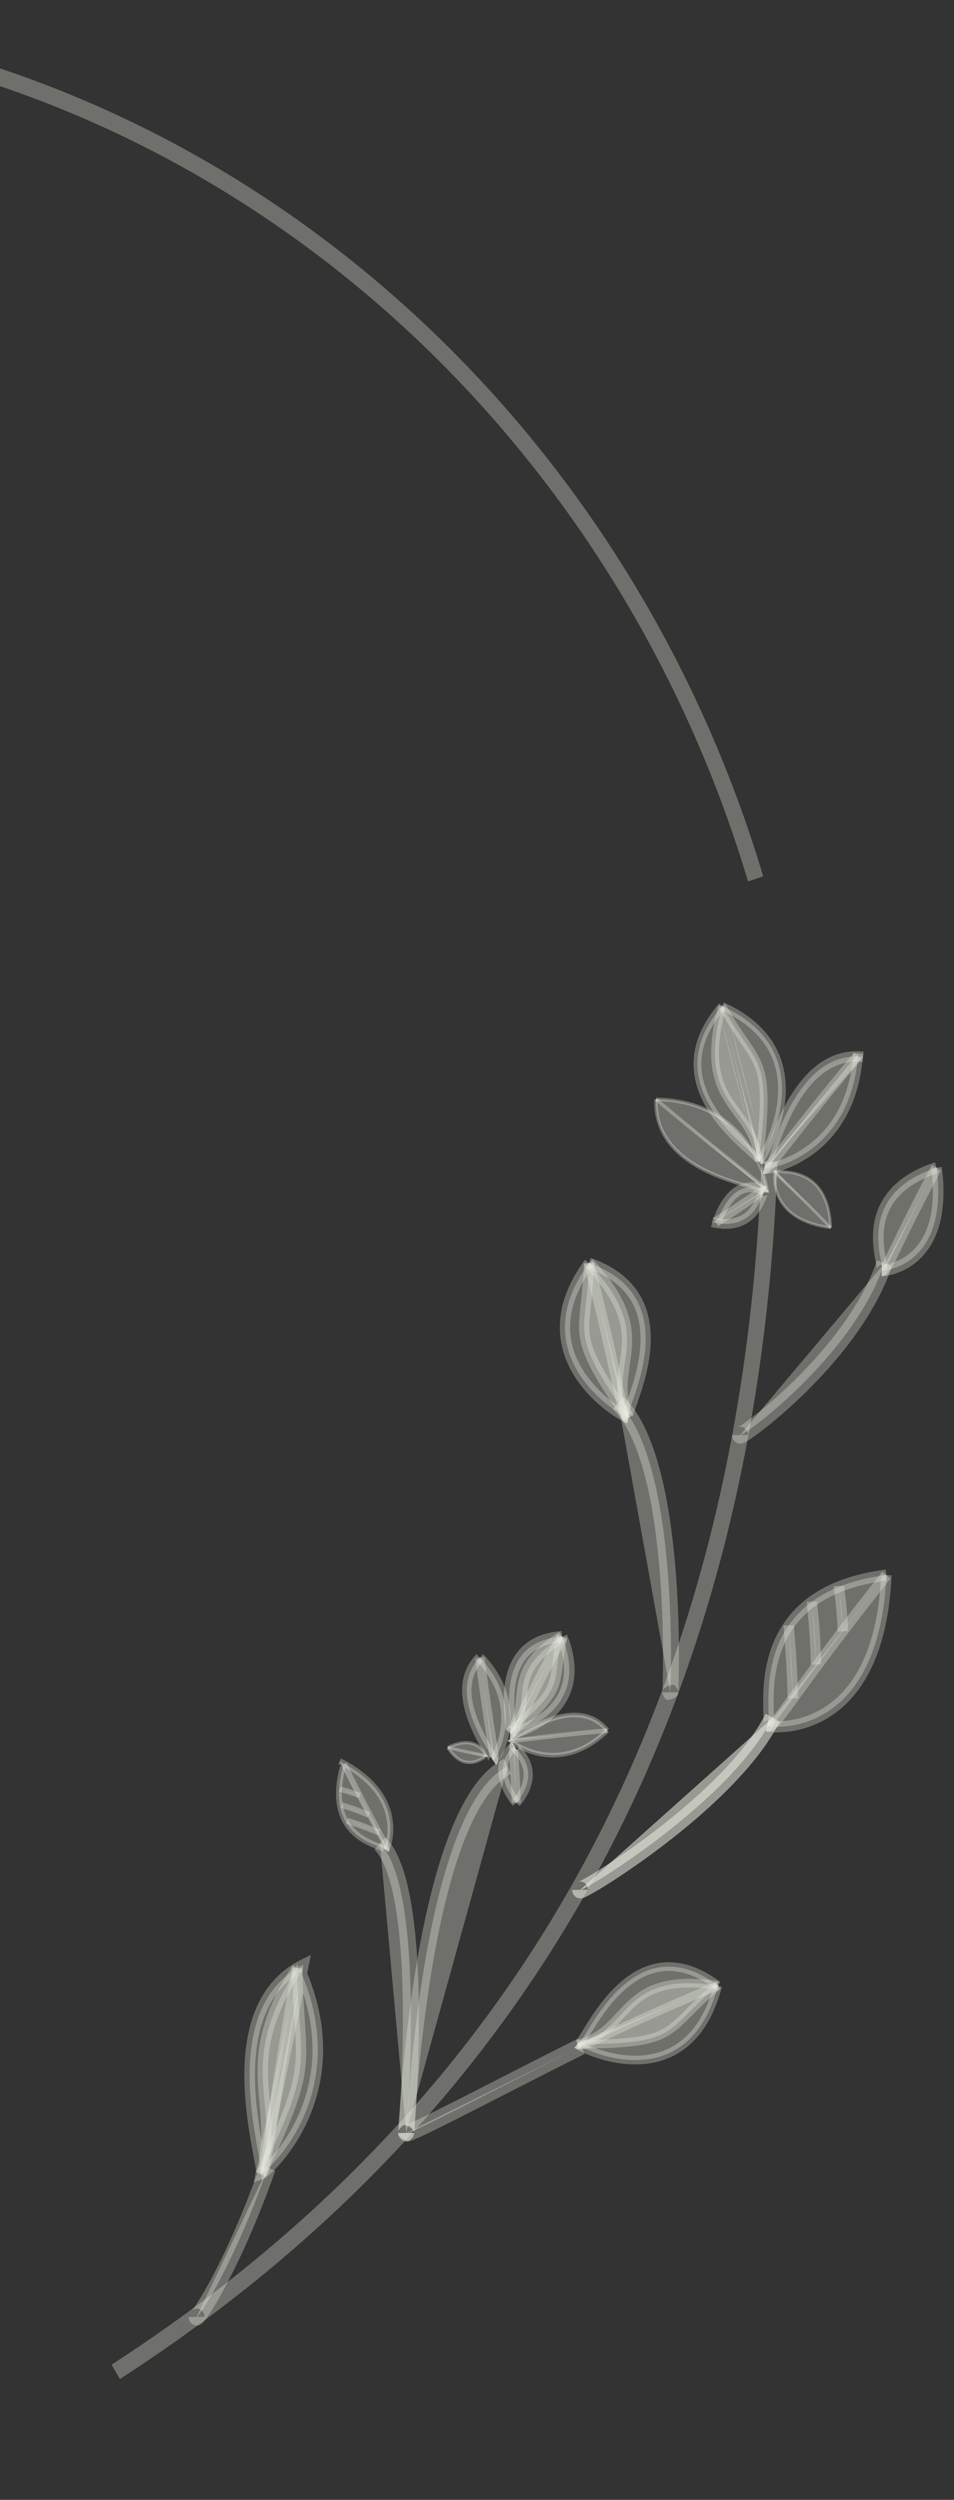 <svg width="360" height="943" viewBox="0 0 360 943" fill="none" xmlns="http://www.w3.org/2000/svg">
<rect x="0" y="0" width="360" height="943" fill="#333333" stroke="none"/>
<path fill-rule="evenodd" clip-rule="evenodd" d="M293.372 438.306C284.605 685.586 164.201 820.495 45.242 897.431L42.112 891.997C159.767 815.904 278.69 682.748 287.365 438.072L293.372 438.306Z" fill="#E9ECE0" fill-opacity="0.33"/>
<path fill-rule="evenodd" clip-rule="evenodd" d="M279.285 541.325C279.294 542.748 321.678 512.26 333.765 476.531L279.285 541.325Z" fill="#E9ECE0" fill-opacity="0.33"/>
<path fill-rule="evenodd" clip-rule="evenodd" d="M276.904 543.289C276.425 542.624 276.285 541.902 276.282 541.352L282.292 541.308C282.289 540.78 282.154 540.077 281.685 539.426C281.224 538.785 280.64 538.474 280.21 538.333C279.506 538.102 278.932 538.226 278.832 538.247L278.824 538.249C278.661 538.283 278.542 538.327 278.491 538.348C278.496 538.346 278.501 538.343 278.506 538.341C278.66 538.265 279.004 538.07 279.567 537.705C280.659 536.997 282.292 535.836 284.333 534.259C288.407 531.112 293.991 526.397 299.953 520.533C311.947 508.734 325.139 492.603 330.937 475.464L336.595 477.608C330.306 496.198 316.262 513.175 304.041 525.196C297.895 531.242 292.126 536.116 287.873 539.402C285.751 541.041 283.977 542.308 282.702 543.134C282.082 543.537 281.502 543.886 281.028 544.118C280.837 544.212 280.446 544.397 279.995 544.493L279.992 544.493C279.83 544.527 279.186 544.664 278.426 544.414C277.975 544.266 277.376 543.944 276.904 543.289ZM278.464 538.36C278.464 538.36 278.473 538.355 278.491 538.348C278.472 538.357 278.463 538.361 278.464 538.36Z" fill="#E9ECE0" fill-opacity="0.33"/>
<path fill-rule="evenodd" clip-rule="evenodd" d="M332.758 479.266C334.914 479.345 358.077 476.635 353.409 440.469L332.758 479.266Z" fill="#E9ECE0" fill-opacity="0.33"/>
<path fill-rule="evenodd" clip-rule="evenodd" d="M338.156 480.349C335.585 481.214 333.502 481.42 332.688 481.39L332.828 477.148C333.092 477.158 334.713 477.055 336.945 476.303C339.14 475.565 341.824 474.233 344.307 471.881C349.171 467.274 353.691 458.328 351.424 440.762L355.394 440.184C357.795 458.784 353.068 469.275 346.977 475.044C343.984 477.88 340.765 479.471 338.156 480.349Z" fill="#E9ECE0" fill-opacity="0.33"/>
<path fill-rule="evenodd" clip-rule="evenodd" d="M292.568 441.538C292.133 443.058 289.713 460.019 313.478 463.122L292.568 441.538Z" fill="#E9ECE0" fill-opacity="0.33"/>
<path fill-rule="evenodd" clip-rule="evenodd" d="M291.798 445.143C291.712 443.242 291.948 441.833 292.077 441.382L293.061 441.697C292.972 442.005 292.743 443.286 292.824 445.09C292.904 446.883 293.291 449.164 294.407 451.49C296.622 456.109 301.785 461.047 313.542 462.582L313.415 463.662C301.408 462.094 295.897 457.001 293.491 451.984C292.295 449.492 291.883 447.054 291.798 445.143Z" fill="#E9ECE0" fill-opacity="0.33"/>
<path fill-rule="evenodd" clip-rule="evenodd" d="M288.554 449.325C287.614 448.711 277.503 442.727 270.911 460.078L288.554 449.325Z" fill="#E9ECE0" fill-opacity="0.33"/>
<path fill-rule="evenodd" clip-rule="evenodd" d="M281.575 446.144C285.661 445.442 288.871 447.364 289.469 447.755L287.64 450.892C287.298 450.669 284.982 449.292 282.13 449.782C279.45 450.242 275.675 452.472 272.525 460.764L269.297 459.39C272.739 450.33 277.315 446.876 281.575 446.144Z" fill="#E9ECE0" fill-opacity="0.33"/>
<path fill-rule="evenodd" clip-rule="evenodd" d="M332.758 479.265C334.914 479.344 335.791 473.544 353.41 440.469L332.758 479.265Z" fill="#E9ECE0" fill-opacity="0.33"/>
<path fill-rule="evenodd" clip-rule="evenodd" d="M336.084 479.066C335.394 480.161 334.383 481.45 332.688 481.388L332.829 477.145C332.546 477.135 332.373 477.254 332.33 477.289C332.367 477.253 332.503 477.104 332.75 476.712C333.331 475.79 334.133 474.171 335.502 471.336C335.682 470.963 335.87 470.571 336.068 470.16C338.834 464.421 343.425 454.897 351.665 439.428L355.155 441.512C346.955 456.905 342.394 466.369 339.636 472.09C339.438 472.501 339.249 472.893 339.069 473.266C337.747 476.005 336.824 477.889 336.084 479.066ZM332.319 477.299C332.319 477.299 332.323 477.295 332.33 477.289C332.322 477.296 332.319 477.299 332.319 477.299Z" fill="#E9ECE0" fill-opacity="0.33"/>
<path fill-rule="evenodd" clip-rule="evenodd" d="M292.568 441.538C292.133 443.058 295.654 444.712 313.478 463.121L292.568 441.538Z" fill="#E9ECE0" fill-opacity="0.33"/>
<path fill-rule="evenodd" clip-rule="evenodd" d="M292.76 443.323C292.204 442.656 291.882 442.061 292.076 441.38L293.06 441.695C293.037 441.774 292.992 441.956 293.53 442.602C294.053 443.229 294.982 444.129 296.519 445.59C296.723 445.785 296.938 445.989 297.163 446.203C300.305 449.187 305.513 454.134 313.836 462.73L313.119 463.51C304.811 454.929 299.615 449.993 296.477 447.012C296.251 446.799 296.037 446.595 295.832 446.4C294.315 444.957 293.332 444.008 292.76 443.323Z" fill="#E9ECE0" fill-opacity="0.33"/>
<path fill-rule="evenodd" clip-rule="evenodd" d="M288.554 449.328C287.614 448.713 285.834 451.058 270.069 461.041L288.554 449.328Z" fill="#E9ECE0" fill-opacity="0.33"/>
<path fill-rule="evenodd" clip-rule="evenodd" d="M286.708 447.843C287.295 447.532 288.38 447.043 289.47 447.755L287.641 450.892C288.022 451.141 288.362 451.076 288.449 451.051C288.42 451.062 288.361 451.088 288.266 451.138C287.832 451.369 287.128 451.844 285.825 452.748C285.655 452.866 285.477 452.989 285.291 453.119C282.682 454.932 278.348 457.943 270.962 462.621L269.177 459.457C276.502 454.819 280.79 451.84 283.385 450.036C283.571 449.907 283.749 449.783 283.919 449.665C285.148 448.812 286.051 448.192 286.708 447.843ZM288.471 451.043C288.471 451.044 288.463 451.047 288.449 451.051C288.464 451.045 288.471 451.043 288.471 451.043Z" fill="#E9ECE0" fill-opacity="0.33"/>
<path fill-rule="evenodd" clip-rule="evenodd" d="M332.758 479.265C334.914 479.344 320.496 451.305 353.41 440.469L332.758 479.265Z" fill="#E9ECE0" fill-opacity="0.33"/>
<path fill-rule="evenodd" clip-rule="evenodd" d="M334.505 480.48C334.041 481.121 333.348 481.409 332.689 481.385L332.83 477.143C332.305 477.123 331.715 477.361 331.325 477.9C331.037 478.298 330.999 478.673 330.993 478.731L330.993 478.733C330.989 478.769 330.989 478.79 330.988 478.79C330.986 478.791 330.982 478.687 330.94 478.417C330.873 477.997 330.773 477.509 330.646 476.891C330.547 476.41 330.431 475.85 330.303 475.183C329.755 472.323 329.138 468.243 329.557 463.752C329.978 459.232 331.451 454.284 335.071 449.744C338.684 445.214 344.315 441.241 352.817 438.442L354.004 442.496C346.049 445.115 341.14 448.71 338.132 452.482C335.131 456.244 333.902 460.332 333.545 464.166C333.184 468.03 333.71 471.622 334.231 474.335C334.326 474.834 334.429 475.339 334.527 475.817C334.677 476.549 334.814 477.218 334.892 477.711C334.953 478.1 335.031 478.662 334.977 479.187C334.951 479.441 334.87 479.975 334.505 480.48Z" fill="#E9ECE0" fill-opacity="0.33"/>
<path fill-rule="evenodd" clip-rule="evenodd" d="M292.568 441.538C292.133 443.058 312.487 437.78 313.478 463.121L292.568 441.538Z" fill="#E9ECE0" fill-opacity="0.33"/>
<path fill-rule="evenodd" clip-rule="evenodd" d="M292.18 441.996C292.044 441.81 292.018 441.583 292.076 441.382L293.059 441.697C293.09 441.59 293.077 441.446 292.993 441.33C292.945 441.264 292.898 441.242 292.897 441.242C292.897 441.242 292.899 441.244 292.904 441.246C292.957 441.267 293.09 441.296 293.348 441.322C293.641 441.35 294.004 441.368 294.444 441.388C294.768 441.404 295.133 441.421 295.542 441.446C297.423 441.562 300.017 441.841 302.668 442.888C305.325 443.938 308.041 445.762 310.152 448.961C312.261 452.158 313.74 456.687 313.99 463.1L312.964 463.146C312.719 456.888 311.282 452.574 309.31 449.585C307.34 446.599 304.809 444.896 302.308 443.908C299.8 442.917 297.326 442.646 295.482 442.532C295.114 442.51 294.763 442.493 294.439 442.478C293.972 442.455 293.563 442.436 293.253 442.405C292.995 442.38 292.734 442.342 292.535 442.262C292.438 442.222 292.29 442.147 292.18 441.996Z" fill="#E9ECE0" fill-opacity="0.33"/>
<path fill-rule="evenodd" clip-rule="evenodd" d="M288.554 449.326C287.615 448.712 285.937 465.077 268.699 461.049L288.554 449.326Z" fill="#E9ECE0" fill-opacity="0.33"/>
<path fill-rule="evenodd" clip-rule="evenodd" d="M287.837 447.599C288.374 447.379 288.975 447.434 289.47 447.758L287.641 450.894C288.077 451.18 288.618 451.23 289.092 451.035C289.456 450.886 289.65 450.646 289.694 450.591C289.745 450.528 289.771 450.482 289.771 450.482C289.771 450.483 289.752 450.517 289.714 450.603C289.626 450.8 289.537 451.029 289.418 451.335C289.327 451.569 289.219 451.846 289.081 452.188C288.499 453.63 287.587 455.676 286.09 457.629C284.582 459.596 282.472 461.479 279.514 462.571C276.558 463.662 272.886 463.915 268.324 462.849L269.076 459.25C273.133 460.198 276.135 459.916 278.371 459.091C280.605 458.266 282.205 456.851 283.389 455.307C284.584 453.749 285.345 452.07 285.881 450.742C285.968 450.525 286.058 450.295 286.146 450.07C286.3 449.676 286.448 449.298 286.566 449.034C286.652 448.84 286.809 448.498 287.04 448.21C287.152 448.07 287.411 447.774 287.837 447.599Z" fill="#E9ECE0" fill-opacity="0.33"/>
<path fill-rule="evenodd" clip-rule="evenodd" d="M217.821 771.171C220.029 773.207 259.558 792.261 270.931 748.992L217.821 771.171Z" fill="#E9ECE0" fill-opacity="0.33"/>
<path fill-rule="evenodd" clip-rule="evenodd" d="M217.905 773.178C217.486 772.934 217.072 772.668 216.798 772.415L218.842 769.931C218.839 769.929 218.837 769.927 218.837 769.927C218.838 769.927 218.875 769.958 218.971 770.023C219.075 770.094 219.219 770.184 219.405 770.292C219.777 770.509 220.283 770.778 220.912 771.08C222.169 771.684 223.88 772.403 225.918 773.081C230.001 774.441 235.324 775.616 240.889 775.428C246.443 775.241 252.185 773.7 257.207 769.687C262.222 765.679 266.661 759.095 269.431 748.554L272.427 749.434C269.512 760.528 264.744 767.788 259.079 772.314C253.423 776.834 247.011 778.516 240.986 778.719C234.971 778.922 229.287 777.656 224.982 776.222C222.826 775.504 220.997 774.738 219.626 774.079C218.941 773.75 218.36 773.443 217.905 773.178Z" fill="#E9ECE0" fill-opacity="0.33"/>
<path fill-rule="evenodd" clip-rule="evenodd" d="M286.362 438.206C288.557 436.148 311.55 397.06 272.486 379.546L286.362 438.206Z" fill="#E9ECE0" fill-opacity="0.33"/>
<path fill-rule="evenodd" clip-rule="evenodd" d="M288.17 438.313C287.887 438.722 287.59 439.114 287.326 439.361L285.399 437.056C285.397 437.058 285.397 437.058 285.4 437.055C285.409 437.045 285.445 437.006 285.513 436.92C285.594 436.817 285.699 436.676 285.826 436.493C286.078 436.128 286.398 435.628 286.764 435.003C287.495 433.756 288.393 432.047 289.295 429.99C291.104 425.866 292.901 420.412 293.45 414.524C293.998 408.648 293.299 402.393 290.179 396.575C287.063 390.766 281.452 385.241 271.919 380.967L273.054 378.13C283.053 382.613 289.216 388.543 292.708 395.052C296.194 401.554 296.935 408.483 296.343 414.825C295.753 421.156 293.832 426.954 291.932 431.286C290.981 433.456 290.027 435.275 289.234 436.628C288.837 437.303 288.476 437.871 288.17 438.313Z" fill="#E9ECE0" fill-opacity="0.33"/>
<path fill-rule="evenodd" clip-rule="evenodd" d="M288.321 440.883C290.178 441.366 321.339 435.798 323.826 397.375L288.321 440.883Z" fill="#E9ECE0" fill-opacity="0.33"/>
<path fill-rule="evenodd" clip-rule="evenodd" d="M289.12 442.847C288.8 442.87 288.305 442.893 287.879 442.782L288.761 438.989C288.672 438.965 288.616 438.96 288.616 438.959C288.616 438.958 288.692 438.963 288.875 438.95C289.132 438.931 289.503 438.887 289.978 438.804C290.925 438.638 292.222 438.331 293.759 437.828C296.832 436.822 300.8 435.051 304.785 432.118C312.699 426.293 320.784 415.816 321.986 397.246L325.665 397.51C324.38 417.363 315.641 428.882 306.888 435.325C302.54 438.526 298.214 440.458 294.845 441.561C293.16 442.112 291.699 442.461 290.576 442.658C290.017 442.756 289.525 442.818 289.12 442.847Z" fill="#E9ECE0" fill-opacity="0.33"/>
<path fill-rule="evenodd" clip-rule="evenodd" d="M289.467 449.816C289.828 447.827 283.917 415.314 247.567 414.698L289.467 449.816Z" fill="#E9ECE0" fill-opacity="0.33"/>
<path fill-rule="evenodd" clip-rule="evenodd" d="M290.085 449.034C290.118 449.379 290.131 449.711 290.089 449.942L288.845 449.689C288.845 449.69 288.845 449.69 288.845 449.688C288.846 449.68 288.849 449.639 288.848 449.552C288.847 449.456 288.84 449.327 288.825 449.166C288.795 448.844 288.735 448.414 288.639 447.889C288.447 446.84 288.111 445.433 287.584 443.792C286.53 440.508 284.718 436.304 281.776 432.144C275.909 423.845 265.522 415.673 247.556 415.368L247.577 414.027C265.961 414.339 276.705 422.731 282.79 431.339C285.826 435.632 287.695 439.968 288.784 443.359C289.328 445.055 289.679 446.52 289.883 447.632C289.985 448.188 290.051 448.66 290.085 449.034Z" fill="#E9ECE0" fill-opacity="0.33"/>
<path fill-rule="evenodd" clip-rule="evenodd" d="M237.123 534.845C234.26 534.184 196.214 511.958 222.26 476.46L237.123 534.845Z" fill="#E9ECE0" fill-opacity="0.33"/>
<path fill-rule="evenodd" clip-rule="evenodd" d="M237.527 532.838C237.547 532.845 237.55 532.847 237.539 532.844L236.712 536.85C236.313 536.758 235.832 536.548 235.396 536.337C234.912 536.103 234.324 535.788 233.659 535.398C232.327 534.618 230.642 533.512 228.797 532.098C225.118 529.277 220.731 525.171 217.264 519.889C213.79 514.596 211.204 508.063 211.259 500.453C211.314 492.831 214.017 484.361 220.735 475.205L223.79 477.719C217.486 486.312 215.177 493.932 215.13 500.482C215.082 507.044 217.303 512.765 220.443 517.547C223.589 522.342 227.623 526.135 231.068 528.777C232.786 530.094 234.339 531.11 235.534 531.811C236.132 532.161 236.63 532.426 237.005 532.608C237.311 532.756 237.476 532.818 237.527 532.838Z" fill="#E9ECE0" fill-opacity="0.33"/>
<path fill-rule="evenodd" clip-rule="evenodd" d="M217.821 771.165C220.029 773.2 225.64 767.883 270.929 748.992L217.821 771.165Z" fill="#E9ECE0" fill-opacity="0.33"/>
<path fill-rule="evenodd" clip-rule="evenodd" d="M221.142 772.787C219.559 773.308 218.028 773.539 216.799 772.406L218.843 769.924C218.839 769.921 218.834 769.918 218.827 769.916C218.825 769.915 218.824 769.915 218.824 769.914C218.822 769.914 218.849 769.923 218.921 769.925C219.12 769.931 219.504 769.879 220.222 769.643C221.659 769.171 223.885 768.155 227.592 766.42C228.082 766.19 228.597 765.949 229.137 765.695C236.684 762.155 249.2 756.285 270.361 747.458L271.499 750.52C250.398 759.323 237.927 765.172 230.394 768.706C229.853 768.959 229.338 769.201 228.848 769.43C225.214 771.132 222.793 772.245 221.142 772.787Z" fill="#E9ECE0" fill-opacity="0.33"/>
<path fill-rule="evenodd" clip-rule="evenodd" d="M286.367 438.208C288.563 436.149 284.307 429.569 272.487 379.543L286.367 438.208Z" fill="#E9ECE0" fill-opacity="0.33"/>
<path fill-rule="evenodd" clip-rule="evenodd" d="M288.219 434.942C288.5 436.67 288.507 438.254 287.33 439.358L285.403 437.052L285.413 437.041L285.416 437.038C285.416 437.038 285.416 437.038 285.416 437.038M288.219 434.942C287.927 433.145 287.2 430.465 286.078 426.425L288.219 434.942ZM286.078 426.425C285.926 425.879 285.766 425.306 285.599 424.705L286.078 426.425ZM285.599 424.705C283.266 416.333 279.405 402.474 273.898 379.168L285.599 424.705ZM273.898 379.168L271.076 379.918L273.898 379.168ZM271.076 379.918C276.598 403.286 280.472 417.191 282.809 425.577L271.076 379.918ZM282.809 425.577C282.976 426.178 283.136 426.751 283.287 427.297L282.809 425.577ZM283.287 427.297C284.431 431.412 285.096 433.889 285.353 435.468L283.287 427.297ZM285.353 435.468C285.481 436.256 285.482 436.681 285.448 436.906L285.353 435.468ZM285.448 436.906C285.434 437.004 285.416 437.037 285.416 437.037L285.448 436.906ZM285.416 437.037C285.416 437.038 285.416 437.038 285.416 437.038L285.416 437.037Z" fill="#E9ECE0" fill-opacity="0.33"/>
<path fill-rule="evenodd" clip-rule="evenodd" d="M98.412 820.11C100.971 819.286 100.43 808.647 112.197 742.344L98.412 820.11Z" fill="#E9ECE0" fill-opacity="0.33"/>
<path fill-rule="evenodd" clip-rule="evenodd" d="M100.985 820.229C100.588 821.013 99.971 821.774 98.983 822.093L97.845 818.123C97.595 818.203 97.487 818.354 97.486 818.354C97.485 818.353 97.501 818.33 97.532 818.269C97.663 818.011 97.851 817.48 98.089 816.445C98.558 814.397 99.085 811.019 99.918 805.456C100.029 804.717 100.145 803.941 100.266 803.126C101.963 791.762 104.777 772.923 110.271 741.962L114.122 742.725C108.639 773.628 105.832 792.422 104.137 803.772C104.015 804.587 103.899 805.363 103.788 806.103C102.966 811.591 102.413 815.17 101.897 817.421C101.641 818.535 101.36 819.489 100.985 820.229Z" fill="#E9ECE0" fill-opacity="0.33"/>
<path fill-rule="evenodd" clip-rule="evenodd" d="M288.321 440.886C290.178 441.369 293.517 434.61 323.634 398.348L288.321 440.886Z" fill="#E9ECE0" fill-opacity="0.33"/>
<path fill-rule="evenodd" clip-rule="evenodd" d="M290.088 442.355C289.515 442.722 288.751 443.008 287.88 442.781L288.763 438.988C288.408 438.896 288.171 439.021 288.17 439.02C288.17 439.02 288.175 439.017 288.186 439.01C288.305 438.934 288.572 438.715 289.069 438.177C290.049 437.115 291.525 435.256 293.963 432.148C294.286 431.736 294.625 431.303 294.98 430.849C299.947 424.509 308.182 413.996 322.25 397.056L325.019 399.635C310.985 416.533 302.776 427.013 297.817 433.343C297.461 433.797 297.122 434.23 296.799 434.642C294.405 437.696 292.816 439.703 291.706 440.906C291.158 441.5 290.624 442.013 290.088 442.355Z" fill="#E9ECE0" fill-opacity="0.33"/>
<path fill-rule="evenodd" clip-rule="evenodd" d="M289.467 449.816C289.828 447.827 283.286 444.65 247.566 414.698L289.467 449.816Z" fill="#E9ECE0" fill-opacity="0.33"/>
<path fill-rule="evenodd" clip-rule="evenodd" d="M289.759 448.589C290.029 449.011 290.176 449.458 290.088 449.942L288.844 449.69L288.844 449.689C288.848 449.672 288.865 449.583 288.709 449.34C288.542 449.077 288.227 448.719 287.676 448.205C286.579 447.182 284.704 445.681 281.667 443.28C281.262 442.96 280.837 442.625 280.391 442.272C274.165 437.355 263.845 429.204 247.173 415.224L247.959 414.172C264.618 428.14 274.926 436.282 281.149 441.197C281.595 441.549 282.02 441.885 282.425 442.205C285.444 444.591 287.369 446.13 288.513 447.198C289.083 447.729 289.499 448.179 289.759 448.589Z" fill="#E9ECE0" fill-opacity="0.33"/>
<path fill-rule="evenodd" clip-rule="evenodd" d="M237.123 534.851C234.26 534.19 234.948 526.244 222.255 476.46L237.123 534.851Z" fill="#E9ECE0" fill-opacity="0.33"/>
<path fill-rule="evenodd" clip-rule="evenodd" d="M237.703 532.927C237.673 532.902 237.618 532.868 237.536 532.849L236.709 536.856C234.901 536.438 234.103 534.799 233.55 533.132C232.968 531.378 232.362 528.627 231.487 524.533C231.368 523.978 231.244 523.396 231.114 522.785C229.3 514.272 226.298 500.184 220.387 476.999L224.125 475.927C230.056 499.194 233.072 513.346 234.89 521.877C235.02 522.488 235.144 523.07 235.263 523.625C236.16 527.822 236.712 530.293 237.202 531.77C237.46 532.546 237.637 532.839 237.703 532.927ZM237.733 532.958C237.733 532.961 237.723 532.952 237.703 532.927C237.724 532.943 237.733 532.956 237.733 532.958Z" fill="#E9ECE0" fill-opacity="0.33"/>
<path fill-rule="evenodd" clip-rule="evenodd" d="M217.821 771.165C257.118 770.934 249.907 766.58 270.929 748.992L217.821 771.165Z" fill="#E9ECE0" fill-opacity="0.33"/>
<path fill-rule="evenodd" clip-rule="evenodd" d="M251.972 768.035C245.834 771.583 237.407 772.7 217.827 772.815L217.813 769.523C237.53 769.407 245.146 768.231 250.483 765.146C253.154 763.602 255.319 761.542 258.222 758.648C258.471 758.4 258.725 758.146 258.985 757.887C261.734 755.139 265.107 751.767 269.965 747.702L271.892 750.284C267.145 754.256 263.86 757.54 261.115 760.283C260.857 760.542 260.603 760.795 260.353 761.044C257.468 763.921 255.038 766.263 251.972 768.035Z" fill="#E9ECE0" fill-opacity="0.33"/>
<path fill-rule="evenodd" clip-rule="evenodd" d="M286.365 438.208C291.26 396.882 286.24 403.899 272.486 379.545L286.365 438.208Z" fill="#E9ECE0" fill-opacity="0.33"/>
<path fill-rule="evenodd" clip-rule="evenodd" d="M287.775 401.954C290.291 408.831 290.247 417.802 287.809 438.398L284.923 438.017C287.377 417.286 287.271 409.104 285.063 403.069C283.958 400.049 282.301 397.498 279.967 394.076C279.767 393.782 279.562 393.483 279.352 393.177C277.134 389.935 274.415 385.96 271.239 380.336L273.735 378.754C276.843 384.257 279.496 388.135 281.71 391.372C281.919 391.677 282.124 391.977 282.325 392.271C284.646 395.674 286.518 398.518 287.775 401.954Z" fill="#E9ECE0" fill-opacity="0.33"/>
<path fill-rule="evenodd" clip-rule="evenodd" d="M98.412 820.11C119.472 775.742 112.656 780.303 112.195 742.345L98.412 820.11Z" fill="#E9ECE0" fill-opacity="0.33"/>
<path fill-rule="evenodd" clip-rule="evenodd" d="M115.323 779.03C114.411 788.611 110.68 798.883 100.165 821.039L96.664 819.178C107.205 796.968 110.595 787.336 111.424 778.617C111.841 774.241 111.618 770.032 111.243 764.418C111.211 763.936 111.177 763.444 111.143 762.941C110.783 757.615 110.342 751.108 110.236 742.374L114.154 742.318C114.259 750.926 114.692 757.324 115.052 762.645C115.086 763.147 115.119 763.639 115.152 764.122C115.526 769.715 115.777 774.255 115.323 779.03Z" fill="#E9ECE0" fill-opacity="0.33"/>
<path fill-rule="evenodd" clip-rule="evenodd" d="M237.123 534.85C213.843 501.305 221.453 504.835 222.257 476.46L237.123 534.85Z" fill="#E9ECE0" fill-opacity="0.33"/>
<path fill-rule="evenodd" clip-rule="evenodd" d="M222.577 503.429C223.405 509.691 226.993 516.788 238.683 533.633L235.563 536.062C223.975 519.364 219.729 511.453 218.743 504.001C218.251 500.279 218.585 496.767 219.046 492.599C219.086 492.238 219.127 491.871 219.169 491.497C219.613 487.526 220.142 482.789 220.324 476.4L224.193 476.52C224.006 483.095 223.459 487.992 223.013 491.97C222.971 492.346 222.93 492.713 222.89 493.073C222.426 497.272 222.162 500.294 222.577 503.429Z" fill="#E9ECE0" fill-opacity="0.33"/>
<path fill-rule="evenodd" clip-rule="evenodd" d="M217.821 771.164C238.615 765.982 233.55 743.36 270.929 748.991L217.821 771.164Z" fill="#E9ECE0" fill-opacity="0.33"/>
<path fill-rule="evenodd" clip-rule="evenodd" d="M235.354 761.197C231.123 765.758 226.554 770.683 218.177 772.771L217.467 769.566C224.89 767.716 228.664 763.66 232.773 759.245C234.139 757.777 235.543 756.269 237.13 754.789C240.266 751.864 243.998 749.249 249.396 747.758C254.763 746.276 261.676 745.933 271.151 747.361L270.711 750.621C261.496 749.232 255.024 749.606 250.179 750.944C245.364 752.274 242.053 754.583 239.184 757.259C237.875 758.48 236.63 759.822 235.354 761.197Z" fill="#E9ECE0" fill-opacity="0.33"/>
<path fill-rule="evenodd" clip-rule="evenodd" d="M286.367 438.205C284.214 415.686 262.348 418.1 272.488 379.542L286.367 438.205Z" fill="#E9ECE0" fill-opacity="0.33"/>
<path fill-rule="evenodd" clip-rule="evenodd" d="M279.232 418.577C282.953 423.606 286.951 429.009 287.815 438.046L284.921 438.359C284.149 430.287 280.817 425.769 277.209 420.878C276.013 419.256 274.787 417.594 273.613 415.747C271.287 412.086 269.329 407.844 268.636 402C267.947 396.188 268.522 388.895 271.09 379.13L273.891 379.954C271.39 389.467 270.895 396.331 271.522 401.614C272.144 406.866 273.885 410.657 276.026 414.026C277.007 415.569 278.107 417.056 279.232 418.577Z" fill="#E9ECE0" fill-opacity="0.33"/>
<path fill-rule="evenodd" clip-rule="evenodd" d="M98.412 820.11C106.16 792.511 88.233 779.784 112.197 742.344L98.412 820.11Z" fill="#E9ECE0" fill-opacity="0.33"/>
<path fill-rule="evenodd" clip-rule="evenodd" d="M101.771 792.505C102.543 800.939 103.355 809.794 100.293 820.7L96.537 819.52C99.361 809.461 98.65 801.636 97.898 793.366C97.652 790.663 97.402 787.913 97.27 785.021C96.732 773.268 98.354 760.281 110.576 741.184L113.819 743.51C102.081 761.852 100.686 773.948 101.184 784.817C101.301 787.371 101.534 789.918 101.771 792.505Z" fill="#E9ECE0" fill-opacity="0.33"/>
<path fill-rule="evenodd" clip-rule="evenodd" d="M237.123 534.851C228.645 514.078 248.844 504.875 222.255 476.46L237.123 534.851Z" fill="#E9ECE0" fill-opacity="0.33"/>
<path fill-rule="evenodd" clip-rule="evenodd" d="M237.618 515.149C236.725 521.247 235.921 526.735 238.901 534.035L235.347 535.664C231.884 527.179 232.919 520.204 233.859 513.869C234.139 511.981 234.411 510.15 234.552 508.352C234.867 504.361 234.646 500.234 232.809 495.42C230.957 490.566 227.413 484.885 220.882 477.904L223.633 475.017C230.395 482.244 234.296 488.369 236.399 493.881C238.517 499.432 238.762 504.232 238.41 508.69C238.23 510.974 237.919 513.096 237.618 515.149Z" fill="#E9ECE0" fill-opacity="0.33"/>
<path fill-rule="evenodd" clip-rule="evenodd" d="M217.819 771.163C220.027 773.2 237.213 723.875 270.929 748.984L217.819 771.163Z" fill="#E9ECE0" fill-opacity="0.33"/>
<path fill-rule="evenodd" clip-rule="evenodd" d="M218.537 772.782C218.025 772.953 217.349 772.919 216.797 772.409L218.841 769.925C218.426 769.543 217.918 769.536 217.603 769.641C217.472 769.685 217.389 769.741 217.358 769.764C217.361 769.761 217.365 769.758 217.369 769.754C217.488 769.641 217.718 769.358 218.088 768.811C218.573 768.094 219.155 767.143 219.865 765.984C220.214 765.414 220.594 764.793 221.008 764.126C223.47 760.158 226.957 754.839 231.481 750.236C236.005 745.635 241.661 741.65 248.477 740.517C255.337 739.377 263.133 741.165 271.824 747.638L270.034 750.333C261.867 744.25 254.871 742.788 248.957 743.771C242.999 744.761 237.899 748.273 233.635 752.61C229.373 756.946 226.041 762.009 223.607 765.933C223.23 766.54 222.87 767.128 222.529 767.685C221.791 768.89 221.143 769.947 220.616 770.727C220.239 771.285 219.84 771.828 219.448 772.202C219.263 772.378 218.951 772.643 218.537 772.782ZM217.345 769.775C217.345 769.775 217.35 769.771 217.358 769.764C217.35 769.772 217.345 769.776 217.345 769.775Z" fill="#E9ECE0" fill-opacity="0.33"/>
<path fill-rule="evenodd" clip-rule="evenodd" d="M286.365 438.201C288.561 436.143 244.581 411.744 272.49 379.543L286.365 438.201Z" fill="#E9ECE0" fill-opacity="0.33"/>
<path fill-rule="evenodd" clip-rule="evenodd" d="M287.873 437.67C287.962 438.201 287.848 438.865 287.331 439.351L285.404 437.045C285.024 437.402 284.957 437.894 285.01 438.21C285.031 438.334 285.066 438.416 285.081 438.447C285.078 438.442 285.074 438.435 285.069 438.427C284.972 438.278 284.729 437.992 284.264 437.533C283.654 436.93 282.836 436.193 281.841 435.297C281.353 434.857 280.822 434.379 280.252 433.86C276.856 430.764 272.334 426.423 268.617 421.087C264.902 415.753 261.916 409.318 261.742 402.04C261.566 394.719 264.241 386.783 271.421 378.499L273.562 380.581C266.789 388.397 264.496 395.586 264.649 401.96C264.803 408.378 267.442 414.209 270.958 419.257C274.473 424.304 278.789 428.461 282.15 431.525C282.671 432 283.176 432.455 283.654 432.885C284.686 433.815 285.589 434.628 286.249 435.281C286.723 435.749 287.172 436.23 287.465 436.68C287.603 436.893 287.801 437.239 287.873 437.67ZM285.088 438.46C285.088 438.46 285.085 438.456 285.081 438.447C285.086 438.456 285.089 438.46 285.088 438.46Z" fill="#E9ECE0" fill-opacity="0.33"/>
<path fill-rule="evenodd" clip-rule="evenodd" d="M98.414 820.107C100.971 819.283 79.472 758.614 114.513 741.151L98.414 820.107ZM98.414 820.107C100.971 819.283 134.932 788.574 112.034 740.565L98.414 820.107Z" fill="#E9ECE0" fill-opacity="0.33"/>
<path fill-rule="evenodd" clip-rule="evenodd" d="M100.383 821.35C100.011 821.624 99.494 821.979 98.998 822.139L95.737 823.19L96.606 818.928C96.577 818.594 96.519 818.138 96.427 817.54C96.245 816.368 95.967 814.875 95.631 813.075C95.471 812.215 95.297 811.283 95.115 810.283C94.001 804.18 92.625 795.848 92.281 786.958C91.6 769.338 94.965 748.55 113.662 739.231L117.328 737.404L115.918 744.32C125.197 766.843 122.371 785.525 116.593 798.912C113.521 806.033 109.628 811.627 106.331 815.503C104.682 817.442 103.171 818.964 101.969 820.042C101.369 820.58 100.833 821.02 100.383 821.35ZM111.627 745.257C98.496 754.187 95.672 770.902 96.286 786.781C96.594 794.725 97.76 802.253 98.808 808.131L111.627 745.257ZM114.389 751.822C120.501 770.513 117.802 785.902 112.948 797.15C110.073 803.811 106.428 809.049 103.354 812.663C102.733 813.392 102.138 814.053 101.58 814.644L114.389 751.822Z" fill="#E9ECE0" fill-opacity="0.33"/>
<path fill-rule="evenodd" clip-rule="evenodd" d="M288.32 440.886C290.177 441.369 298.15 395.814 325.728 398.633L288.32 440.886Z" fill="#E9ECE0" fill-opacity="0.33"/>
<path fill-rule="evenodd" clip-rule="evenodd" d="M289.791 442.204C289.587 442.412 288.887 443.045 287.878 442.783L288.76 438.989C287.867 438.757 287.294 439.33 287.232 439.394C287.172 439.455 287.136 439.504 287.123 439.523C287.128 439.515 287.135 439.502 287.146 439.484C287.241 439.309 287.394 438.959 287.616 438.371C287.911 437.587 288.258 436.572 288.679 435.341C288.881 434.75 289.099 434.109 289.338 433.42C290.786 429.238 292.856 423.566 295.76 417.946C301.503 406.835 310.933 395.157 325.906 396.687L325.549 400.576C312.944 399.287 304.598 408.978 298.995 419.82C296.227 425.176 294.232 430.627 292.8 434.762C292.581 435.397 292.372 436.008 292.174 436.586C291.739 437.86 291.359 438.972 291.041 439.816C290.813 440.421 290.577 440.998 290.338 441.436C290.226 441.642 290.047 441.942 289.791 442.204ZM287.118 439.531C287.118 439.531 287.12 439.528 287.123 439.523C287.12 439.529 287.118 439.531 287.118 439.531Z" fill="#E9ECE0" fill-opacity="0.33"/>
<path fill-rule="evenodd" clip-rule="evenodd" d="M289.468 449.816C289.829 447.826 246.316 444.016 247.568 414.698L289.468 449.816Z" fill="#E9ECE0" fill-opacity="0.33"/>
<path fill-rule="evenodd" clip-rule="evenodd" d="M289.793 449.117C289.918 449.234 290.166 449.52 290.09 449.941L288.846 449.689C288.821 449.827 288.85 449.946 288.888 450.025C288.921 450.093 288.957 450.126 288.958 450.127L288.958 450.127C288.959 450.128 288.959 450.128 288.959 450.128C288.959 450.128 288.947 450.118 288.917 450.099C288.885 450.079 288.84 450.054 288.779 450.025C288.527 449.903 288.117 449.757 287.544 449.582C286.773 449.347 285.774 449.078 284.584 448.759C284.012 448.606 283.395 448.44 282.738 448.261C278.721 447.164 273.317 445.574 267.933 443.12C257.207 438.232 246.29 429.775 246.935 414.668L248.2 414.728C247.593 428.937 257.807 437.045 268.434 441.888C273.727 444.3 279.054 445.869 283.056 446.962C283.693 447.136 284.3 447.299 284.868 447.451C286.072 447.774 287.105 448.051 287.895 448.293C288.474 448.469 288.962 448.638 289.306 448.805C289.473 448.885 289.652 448.986 289.793 449.117Z" fill="#E9ECE0" fill-opacity="0.33"/>
<path fill-rule="evenodd" clip-rule="evenodd" d="M237.12 534.853C234.257 534.192 261.43 490.138 222.256 476.467L237.12 534.853Z" fill="#E9ECE0" fill-opacity="0.33"/>
<path fill-rule="evenodd" clip-rule="evenodd" d="M238.765 533.993C238.622 533.556 238.223 533.009 237.533 532.849L236.706 536.855C235.837 536.655 235.318 535.981 235.108 535.338C234.939 534.822 234.959 534.331 234.984 534.047C235.038 533.444 235.224 532.745 235.423 532.089C235.703 531.166 236.124 529.97 236.6 528.617C236.818 527.997 237.048 527.345 237.281 526.67C238.803 522.265 240.643 516.446 241.384 510.281C242.125 504.114 241.743 497.775 238.988 492.218C236.259 486.714 231.063 481.699 221.649 478.414L222.863 474.52C233.036 478.07 239.133 483.689 242.415 490.31C245.672 496.879 246.021 504.158 245.224 510.796C244.426 517.436 242.459 523.609 240.915 528.076C240.653 528.835 240.408 529.533 240.183 530.172C239.729 531.46 239.36 532.509 239.108 533.34C238.917 533.972 238.85 534.3 238.838 534.424C238.84 534.368 238.834 534.205 238.765 533.993ZM238.838 534.428C238.838 534.427 238.838 534.426 238.838 534.424L238.838 534.428Z" fill="#E9ECE0" fill-opacity="0.33"/>
<path fill-rule="evenodd" clip-rule="evenodd" d="M289.478 651.098C292.989 651.919 331.739 654.92 334.49 594.152L289.478 651.098Z" fill="#E9ECE0" fill-opacity="0.33"/>
<path fill-rule="evenodd" clip-rule="evenodd" d="M313.293 647.501C302.296 654.584 291.187 653.633 289.052 653.134L289.907 649.062C291.284 649.383 301.305 650.343 311.249 643.939C321.027 637.642 331.172 623.927 332.524 594.056L336.459 594.249C335.061 625.144 324.454 640.313 313.293 647.501Z" fill="#E9ECE0" fill-opacity="0.33"/>
<path fill-rule="evenodd" clip-rule="evenodd" d="M289.478 651.099C292.989 651.919 296.095 642.696 334.49 594.152L289.478 651.099Z" fill="#E9ECE0" fill-opacity="0.33"/>
<path fill-rule="evenodd" clip-rule="evenodd" d="M294.006 650.824C292.586 652.371 291.04 653.598 289.053 653.133L289.907 649.061C289.903 649.06 289.885 649.059 289.864 649.062C289.859 649.063 289.856 649.063 289.856 649.064C289.855 649.064 289.885 649.057 289.952 649.02C290.161 648.907 290.542 648.618 291.184 647.919C292.47 646.519 294.306 644.043 297.344 639.865C297.746 639.312 298.168 638.731 298.611 638.121C304.792 629.61 315.043 615.495 332.982 592.814L336.001 595.488C318.114 618.103 307.902 632.166 301.732 640.662C301.289 641.271 300.867 641.852 300.465 642.406C297.488 646.499 295.49 649.209 294.006 650.824Z" fill="#E9ECE0" fill-opacity="0.33"/>
<path fill-rule="evenodd" clip-rule="evenodd" d="M299.189 640.756C298.776 622.72 297.679 616.657 297.658 613.077L299.189 640.756Z" fill="#E9ECE0" fill-opacity="0.33"/>
<path fill-rule="evenodd" clip-rule="evenodd" d="M300.243 621.325C300.573 625.579 300.951 631.643 301.158 640.701L297.214 640.809C297.009 631.834 296.636 625.851 296.311 621.672C296.21 620.362 296.11 619.204 296.022 618.173C295.835 615.994 295.696 614.384 295.689 613.099L299.633 613.066C299.64 614.172 299.755 615.51 299.929 617.529C300.02 618.586 300.127 619.83 300.243 621.325Z" fill="#E9ECE0" fill-opacity="0.33"/>
<path fill-rule="evenodd" clip-rule="evenodd" d="M307.939 627.874C307.54 612.453 306.45 607.271 306.432 604.21L307.939 627.874Z" fill="#E9ECE0" fill-opacity="0.33"/>
<path fill-rule="evenodd" clip-rule="evenodd" d="M308.996 611.21C309.324 614.859 309.698 620.055 309.897 627.813L305.978 627.932C305.781 620.273 305.413 615.17 305.093 611.609C304.995 610.515 304.898 609.538 304.811 608.662C304.623 606.778 304.482 605.358 304.475 604.231L308.396 604.199C308.402 605.117 308.512 606.22 308.681 607.92C308.772 608.826 308.879 609.902 308.996 611.21Z" fill="#E9ECE0" fill-opacity="0.33"/>
<path fill-rule="evenodd" clip-rule="evenodd" d="M318.051 615.394C317.678 604.243 316.598 600.498 316.585 598.285L318.051 615.394Z" fill="#E9ECE0" fill-opacity="0.33"/>
<path fill-rule="evenodd" clip-rule="evenodd" d="M319.145 603.22C319.47 605.887 319.837 609.674 320.025 615.316L316.075 615.47C315.891 609.965 315.534 606.307 315.224 603.762C315.12 602.909 315.024 602.198 314.938 601.562C314.893 601.23 314.851 600.918 314.811 600.616C314.703 599.781 314.615 599.01 314.611 598.306L318.564 598.273C318.566 598.675 318.619 599.202 318.728 600.039C318.761 600.3 318.801 600.592 318.844 600.913C318.933 601.568 319.038 602.343 319.145 603.22Z" fill="#E9ECE0" fill-opacity="0.33"/>
<path fill-rule="evenodd" clip-rule="evenodd" d="M289.478 651.099C292.989 651.919 277.42 601.338 334.49 594.152L289.478 651.099Z" fill="#E9ECE0" fill-opacity="0.33"/>
<path fill-rule="evenodd" clip-rule="evenodd" d="M291.073 652.572C290.485 653.133 289.73 653.29 289.051 653.131L289.906 649.059C289.447 648.952 288.874 649.059 288.436 649.477C288.265 649.64 288.169 649.802 288.121 649.897C288.073 649.992 288.053 650.059 288.049 650.073C288.044 650.092 288.061 650.033 288.078 649.848C288.094 649.675 288.106 649.444 288.111 649.145C288.123 648.412 288.097 647.521 288.065 646.426C288.042 645.603 288.015 644.665 287.998 643.591C287.923 638.779 288.086 632.064 290.008 625.046C291.937 618.001 295.642 610.637 302.628 604.581C309.605 598.532 319.714 593.909 334.262 592.078L334.721 596.219C320.733 597.98 311.386 602.375 305.122 607.806C298.866 613.229 295.543 619.806 293.792 626.202C292.033 632.625 291.864 638.851 291.937 643.516C291.951 644.42 291.976 645.303 291.999 646.123C292.033 647.332 292.063 648.406 292.05 649.212C292.039 649.87 292.001 650.635 291.822 651.266C291.735 651.574 291.542 652.123 291.073 652.572Z" fill="#E9ECE0" fill-opacity="0.33"/>
<path fill-rule="evenodd" clip-rule="evenodd" d="M218.931 712.885C218.94 714.306 275.23 680.285 291.58 647.965L218.931 712.885Z" fill="#E9ECE0" fill-opacity="0.33"/>
<path fill-rule="evenodd" clip-rule="evenodd" d="M216.889 715.24C216.211 714.571 215.929 713.693 215.925 712.91L221.935 712.861C221.931 712.101 221.656 711.24 220.992 710.585C220.417 710.017 219.796 709.85 219.494 709.794C218.952 709.694 218.536 709.791 218.487 709.802L218.483 709.803C218.388 709.824 218.33 709.844 218.329 709.845C218.329 709.845 218.363 709.833 218.441 709.799C218.73 709.675 219.247 709.419 220.01 709.004C221.507 708.187 223.713 706.884 226.448 705.156C231.911 701.707 239.384 696.63 247.364 690.506C263.459 678.155 281.107 661.932 288.93 646.469L294.228 649.464C285.7 666.321 267.028 683.268 250.888 695.653C242.751 701.896 235.128 707.078 229.523 710.617C226.724 712.384 224.403 713.759 222.757 714.656C221.947 715.098 221.239 715.459 220.694 715.693C220.455 715.795 220.088 715.944 219.702 716.03L219.698 716.031C219.561 716.061 219.057 716.172 218.449 716.059C218.119 715.998 217.478 715.821 216.889 715.24Z" fill="#E9ECE0" fill-opacity="0.33"/>
<path fill-rule="evenodd" clip-rule="evenodd" d="M218.931 712.885C218.94 714.306 275.23 680.285 291.58 647.965L218.931 712.885Z" fill="#E9ECE0" fill-opacity="0.33"/>
<path fill-rule="evenodd" clip-rule="evenodd" d="M216.889 715.24C216.211 714.571 215.929 713.693 215.925 712.91L221.935 712.861C221.931 712.101 221.656 711.24 220.992 710.585C220.417 710.017 219.796 709.85 219.494 709.794C218.952 709.694 218.536 709.791 218.487 709.802L218.483 709.803C218.388 709.824 218.33 709.844 218.329 709.845C218.329 709.845 218.363 709.833 218.441 709.799C218.73 709.675 219.247 709.419 220.01 709.004C221.507 708.187 223.713 706.884 226.448 705.156C231.911 701.707 239.384 696.63 247.364 690.506C263.459 678.155 281.107 661.932 288.93 646.469L294.228 649.464C285.7 666.321 267.028 683.268 250.888 695.653C242.751 701.896 235.128 707.078 229.523 710.617C226.724 712.384 224.403 713.759 222.757 714.656C221.947 715.098 221.239 715.459 220.694 715.693C220.455 715.795 220.088 715.944 219.702 716.03L219.698 716.031C219.561 716.061 219.057 716.172 218.449 716.059C218.119 715.998 217.478 715.821 216.889 715.24Z" fill="#E9ECE0" fill-opacity="0.33"/>
<path fill-rule="evenodd" clip-rule="evenodd" d="M153.28 804.613C153.289 806.035 186.301 788.447 219.319 771.926L153.28 804.613Z" fill="#E9ECE0" fill-opacity="0.33"/>
<path fill-rule="evenodd" clip-rule="evenodd" d="M151.481 807.202C150.702 806.573 150.28 805.617 150.274 804.641L156.284 804.596C156.279 803.664 155.873 802.743 155.127 802.14C154.532 801.66 153.943 801.563 153.728 801.536C153.469 801.504 153.275 801.521 153.202 801.529C153.115 801.538 153.061 801.549 153.054 801.551C153.052 801.552 153.052 801.552 153.054 801.551C153.064 801.548 153.117 801.534 153.225 801.498C153.351 801.456 153.518 801.396 153.729 801.314C154.597 800.976 155.938 800.378 157.735 799.528C161.305 797.841 166.431 795.276 172.623 792.133C176.733 790.047 181.306 787.709 186.189 785.213C195.981 780.206 207.016 774.565 218.037 769.05L220.602 774.803C209.601 780.308 198.614 785.925 188.835 790.924C183.944 793.424 179.355 795.77 175.218 797.871C169.028 801.013 163.835 803.612 160.182 805.339C158.366 806.197 156.87 806.869 155.801 807.285C155.294 807.483 154.748 807.677 154.265 807.783C154.08 807.823 153.59 807.927 153.023 807.856C152.745 807.822 152.108 807.708 151.481 807.202Z" fill="#E9ECE0" fill-opacity="0.33"/>
<path fill-rule="evenodd" clip-rule="evenodd" d="M194.121 658.621C193.215 659.162 184.323 666.428 194.807 680.055L194.121 658.621Z" fill="#E9ECE0" fill-opacity="0.33"/>
<path fill-rule="evenodd" clip-rule="evenodd" d="M188.556 663.907C189.737 659.777 192.535 657.489 193.282 657.044L194.961 660.201C194.963 660.2 194.962 660.201 194.956 660.205C194.927 660.225 194.788 660.324 194.565 660.523C194.317 660.746 194 661.063 193.663 661.472C192.988 662.294 192.26 663.459 191.832 664.956C191.01 667.83 191.159 672.441 196.134 678.909L193.48 681.2C187.974 674.042 187.327 668.207 188.556 663.907Z" fill="#E9ECE0" fill-opacity="0.33"/>
<path fill-rule="evenodd" clip-rule="evenodd" d="M183.535 662.704C183.343 661.92 180.141 653.85 168.991 659.186L183.535 662.704Z" fill="#E9ECE0" fill-opacity="0.33"/>
<path fill-rule="evenodd" clip-rule="evenodd" d="M183.22 660.737C183.75 661.565 184.017 662.279 184.085 662.556L182.982 662.858C182.954 662.742 182.75 662.153 182.277 661.414C181.81 660.684 181.098 659.835 180.072 659.165C178.053 657.846 174.672 657.13 169.225 659.738L168.756 658.639C174.458 655.909 178.253 656.56 180.671 658.138C181.862 658.917 182.684 659.899 183.22 660.737Z" fill="#E9ECE0" fill-opacity="0.33"/>
<path fill-rule="evenodd" clip-rule="evenodd" d="M145.693 697.9C146.714 696.367 153.691 677.216 128.142 664.376L145.693 697.9Z" fill="#E9ECE0" fill-opacity="0.33"/>
<path fill-rule="evenodd" clip-rule="evenodd" d="M147.308 696.943C147.061 697.664 146.801 698.249 146.587 698.57L144.794 697.232L144.793 697.232C144.793 697.232 144.798 697.225 144.806 697.211C144.815 697.196 144.826 697.175 144.841 697.147C144.87 697.091 144.906 697.015 144.949 696.919C145.034 696.728 145.136 696.47 145.246 696.151C145.465 695.512 145.705 694.648 145.894 693.604C146.27 691.516 146.43 688.736 145.805 685.621C144.567 679.453 140.193 671.721 127.669 665.427L128.611 663.326C141.635 669.872 146.547 678.135 147.952 685.136C148.648 688.606 148.47 691.703 148.049 694.039C147.839 695.206 147.567 696.19 147.308 696.943Z" fill="#E9ECE0" fill-opacity="0.33"/>
<path fill-rule="evenodd" clip-rule="evenodd" d="M194.118 658.621C193.209 659.162 194.225 661.779 194.807 680.057L194.118 658.621Z" fill="#E9ECE0" fill-opacity="0.33"/>
<path fill-rule="evenodd" clip-rule="evenodd" d="M192.05 659.556C192.075 658.902 192.19 657.692 193.277 657.043L194.957 660.201C195.353 659.964 195.464 659.611 195.486 659.514C195.481 659.544 195.475 659.604 195.472 659.701C195.453 660.178 195.501 661.002 195.611 662.551C195.625 662.752 195.64 662.962 195.656 663.183C195.876 666.281 196.243 671.428 196.515 679.993L193.092 680.118C192.823 671.627 192.46 666.537 192.241 663.457C192.225 663.236 192.21 663.025 192.196 662.824C192.093 661.367 192.022 660.293 192.05 659.556ZM195.49 659.489C195.49 659.489 195.489 659.498 195.486 659.514C195.488 659.496 195.49 659.488 195.49 659.489Z" fill="#E9ECE0" fill-opacity="0.33"/>
<path fill-rule="evenodd" clip-rule="evenodd" d="M183.535 662.706C183.343 661.922 181.391 662.192 168.992 659.19L183.535 662.706Z" fill="#E9ECE0" fill-opacity="0.33"/>
<path fill-rule="evenodd" clip-rule="evenodd" d="M183.093 661.674C183.511 661.81 183.955 662.024 184.085 662.557L182.982 662.859C182.993 662.903 183.013 662.929 183.024 662.939C183.004 662.925 182.934 662.884 182.756 662.825C182.391 662.706 181.781 662.579 180.736 662.374C180.598 662.346 180.453 662.318 180.3 662.288C178.179 661.872 174.659 661.182 168.863 659.778L169.118 658.604C174.891 660.001 178.393 660.688 180.509 661.103C180.662 661.133 180.807 661.162 180.945 661.189C181.961 661.389 182.65 661.529 183.093 661.674ZM183.03 662.945C183.03 662.945 183.028 662.943 183.024 662.939C183.029 662.943 183.031 662.945 183.03 662.945Z" fill="#E9ECE0" fill-opacity="0.33"/>
<path fill-rule="evenodd" clip-rule="evenodd" d="M145.692 697.902C146.712 696.369 143.347 693.127 129.829 665.458L145.692 697.902Z" fill="#E9ECE0" fill-opacity="0.33"/>
<path fill-rule="evenodd" clip-rule="evenodd" d="M146.555 695.62C146.95 696.599 147.21 697.639 146.589 698.571L144.796 697.232C144.778 697.259 144.769 697.283 144.765 697.3C144.763 697.229 144.73 697.014 144.536 696.533C144.184 695.658 143.476 694.313 142.26 692.057C142.099 691.759 141.931 691.446 141.753 691.118C139.278 686.531 135.173 678.924 128.856 665.994L130.805 664.924C137.101 677.811 141.189 685.387 143.659 689.964C143.837 690.292 144.006 690.605 144.166 690.904C145.354 693.108 146.141 694.591 146.555 695.62ZM144.762 697.329C144.761 697.328 144.761 697.317 144.765 697.3C144.766 697.322 144.763 697.331 144.762 697.329Z" fill="#E9ECE0" fill-opacity="0.33"/>
<path fill-rule="evenodd" clip-rule="evenodd" d="M143.102 691.272C135.295 688.059 132.489 687.437 130.951 686.77L143.102 691.272Z" fill="#E9ECE0" fill-opacity="0.33"/>
<path fill-rule="evenodd" clip-rule="evenodd" d="M135.015 686.963C136.903 687.61 139.576 688.577 143.501 690.193L142.704 692.358C138.821 690.759 136.188 689.807 134.337 689.173C133.76 688.975 133.247 688.804 132.789 688.652C131.816 688.328 131.092 688.087 130.535 687.846L131.367 685.696C131.838 685.9 132.425 686.095 133.318 686.392C133.789 686.548 134.345 686.733 135.015 686.963Z" fill="#E9ECE0" fill-opacity="0.33"/>
<path fill-rule="evenodd" clip-rule="evenodd" d="M139.245 684.617C132.561 681.891 130.133 681.433 128.818 680.863L139.245 684.617Z" fill="#E9ECE0" fill-opacity="0.33"/>
<path fill-rule="evenodd" clip-rule="evenodd" d="M132.326 680.879C133.954 681.413 136.254 682.218 139.619 683.591L138.869 685.65C135.55 684.296 133.294 683.507 131.708 682.987C131.224 682.829 130.789 682.691 130.397 682.567C129.551 682.3 128.91 682.097 128.422 681.885L129.213 679.843C129.604 680.013 130.092 680.167 130.849 680.406C131.255 680.534 131.739 680.687 132.326 680.879Z" fill="#E9ECE0" fill-opacity="0.33"/>
<path fill-rule="evenodd" clip-rule="evenodd" d="M135.817 677.384C130.967 675.453 129.157 675.262 128.206 674.85L135.817 677.384Z" fill="#E9ECE0" fill-opacity="0.33"/>
<path fill-rule="evenodd" clip-rule="evenodd" d="M130.805 674.558C132.01 674.906 133.703 675.446 136.158 676.424L135.473 678.348C133.078 677.394 131.442 676.873 130.292 676.541C129.907 676.429 129.584 676.341 129.296 676.262C129.144 676.221 129.002 676.182 128.865 676.144C128.486 676.038 128.139 675.934 127.836 675.802L128.573 673.9C128.746 673.975 128.982 674.05 129.362 674.156C129.48 674.189 129.614 674.226 129.76 674.266C130.057 674.347 130.409 674.443 130.805 674.558Z" fill="#E9ECE0" fill-opacity="0.33"/>
<path fill-rule="evenodd" clip-rule="evenodd" d="M194.116 658.624C193.211 659.165 205.783 666.862 194.802 680.057L194.116 658.624Z" fill="#E9ECE0" fill-opacity="0.33"/>
<path fill-rule="evenodd" clip-rule="evenodd" d="M192.37 658.505C192.436 657.844 192.809 657.326 193.278 657.046L194.957 660.203C195.37 659.957 195.713 659.487 195.773 658.887C195.819 658.432 195.678 658.11 195.646 658.037C195.604 657.942 195.565 657.886 195.565 657.886C195.565 657.886 195.583 657.912 195.631 657.972C195.75 658.117 195.887 658.268 196.071 658.472C196.223 658.641 196.408 658.846 196.642 659.112C197.562 660.163 198.841 661.744 199.78 663.807C200.729 665.892 201.334 668.48 200.892 671.494C200.451 674.498 198.994 677.761 196.087 681.254L193.52 678.859C196.103 675.754 197.192 673.107 197.51 670.94C197.826 668.784 197.404 666.939 196.696 665.383C195.978 663.805 194.971 662.536 194.132 661.579C193.994 661.421 193.84 661.25 193.689 661.082C193.442 660.807 193.202 660.54 193.044 660.347C192.927 660.204 192.699 659.921 192.548 659.582C192.476 659.419 192.318 659.021 192.37 658.505Z" fill="#E9ECE0" fill-opacity="0.33"/>
<path fill-rule="evenodd" clip-rule="evenodd" d="M183.535 662.709C183.344 661.924 175.786 669.954 168.992 659.19L183.535 662.709Z" fill="#E9ECE0" fill-opacity="0.33"/>
<path fill-rule="evenodd" clip-rule="evenodd" d="M183.699 662.097C183.905 662.181 184.038 662.361 184.086 662.558L182.983 662.86C183.019 663.008 183.125 663.156 183.291 663.224C183.412 663.272 183.505 663.254 183.515 663.252C183.516 663.252 183.516 663.252 183.516 663.252C183.519 663.251 183.521 663.251 183.521 663.251C183.521 663.252 183.482 663.264 183.383 663.316C183.253 663.383 183.101 663.471 182.912 663.582C182.767 663.666 182.6 663.764 182.404 663.874C181.544 664.358 180.31 664.985 178.846 665.284C177.374 665.584 175.666 665.554 173.874 664.723C172.085 663.894 170.261 662.288 168.517 659.525L169.464 658.855C171.118 661.474 172.786 662.902 174.331 663.619C175.873 664.334 177.341 664.363 178.631 664.1C179.929 663.835 181.045 663.274 181.869 662.81C182.025 662.722 182.178 662.633 182.323 662.549C182.539 662.423 182.735 662.309 182.883 662.233C183.002 662.171 183.159 662.095 183.312 662.065C183.386 662.051 183.535 662.031 183.699 662.097Z" fill="#E9ECE0" fill-opacity="0.33"/>
<path fill-rule="evenodd" clip-rule="evenodd" d="M145.691 697.901C146.712 696.368 121.61 695.256 129.396 666.445L145.691 697.901Z" fill="#E9ECE0" fill-opacity="0.33"/>
<path fill-rule="evenodd" clip-rule="evenodd" d="M146.739 697.34C146.902 697.791 146.807 698.242 146.589 698.569L144.796 697.23C144.643 697.46 144.56 697.817 144.689 698.172C144.739 698.31 144.806 698.403 144.848 698.454C144.891 698.505 144.925 698.533 144.936 698.542C144.938 698.543 144.936 698.542 144.932 698.54C144.911 698.528 144.813 698.472 144.572 698.374C144.259 698.247 143.876 698.112 143.405 697.947C143.035 697.816 142.61 697.667 142.121 697.487C139.997 696.703 137.075 695.474 134.354 693.334C131.621 691.183 129.082 688.105 127.757 683.647C126.434 679.198 126.354 673.487 128.344 666.125L130.453 666.763C128.55 673.806 128.688 679.038 129.85 682.948C131.01 686.849 133.223 689.547 135.664 691.467C138.117 693.398 140.792 694.535 142.844 695.291C143.247 695.44 143.645 695.58 144.016 695.711C144.544 695.897 145.015 696.064 145.361 696.204C145.645 696.32 145.989 696.472 146.249 696.678C146.373 696.776 146.611 696.987 146.739 697.34Z" fill="#E9ECE0" fill-opacity="0.33"/>
<path fill-rule="evenodd" clip-rule="evenodd" d="M192.503 653.813C194.532 653.897 223.712 646.004 212.111 617.403L192.503 653.813Z" fill="#E9ECE0" fill-opacity="0.33"/>
<path fill-rule="evenodd" clip-rule="evenodd" d="M193.532 655.826C193.202 655.888 192.784 655.952 192.424 655.937L192.584 651.696C192.551 651.694 192.533 651.695 192.533 651.694C192.533 651.693 192.623 651.686 192.84 651.646C193.101 651.597 193.462 651.515 193.908 651.394C194.799 651.151 195.983 650.765 197.327 650.208C200.028 649.091 203.287 647.326 206.116 644.758C208.934 642.198 211.274 638.89 212.285 634.655C213.292 630.433 213.034 625.057 210.271 618.246L213.953 616.568C216.99 624.057 217.434 630.393 216.17 635.692C214.909 640.978 212.002 645.001 208.722 647.979C205.453 650.949 201.762 652.929 198.783 654.162C197.288 654.78 195.95 655.22 194.902 655.505C194.379 655.647 193.916 655.754 193.532 655.826Z" fill="#E9ECE0" fill-opacity="0.33"/>
<path fill-rule="evenodd" clip-rule="evenodd" d="M192.286 656.161C192.995 657.344 210.555 670.745 229.185 652.801L192.286 656.161Z" fill="#E9ECE0" fill-opacity="0.33"/>
<path fill-rule="evenodd" clip-rule="evenodd" d="M192.069 657.172C191.898 657.015 191.703 656.82 191.587 656.627L192.983 655.691C192.977 655.68 192.973 655.675 192.974 655.675C192.975 655.674 193.021 655.731 193.155 655.855C193.303 655.991 193.516 656.17 193.793 656.381C194.345 656.801 195.13 657.331 196.118 657.885C198.093 658.993 200.854 660.183 204.157 660.792C210.73 662.004 219.514 660.932 228.628 652.153L229.74 653.445C220.224 662.612 210.914 663.813 203.872 662.514C200.368 661.868 197.442 660.607 195.343 659.429C194.293 658.84 193.444 658.269 192.827 657.8C192.52 657.566 192.265 657.353 192.069 657.172Z" fill="#E9ECE0" fill-opacity="0.33"/>
<path fill-rule="evenodd" clip-rule="evenodd" d="M186.132 664.193C187.214 663.379 198.983 644.09 181.077 625.315L186.132 664.193Z" fill="#E9ECE0" fill-opacity="0.33"/>
<path fill-rule="evenodd" clip-rule="evenodd" d="M187.832 664.98C187.694 665.166 187.447 665.488 187.149 665.713L185.114 662.677C185.022 662.746 184.973 662.8 184.973 662.8C184.973 662.8 185.003 662.767 185.067 662.681C185.166 662.547 185.308 662.338 185.481 662.053C185.826 661.486 186.266 660.667 186.722 659.631C187.634 657.559 188.585 654.674 188.978 651.267C189.755 644.53 188.379 635.597 179.839 626.642L182.314 623.994C191.677 633.813 193.369 643.913 192.469 651.716C192.023 655.58 190.948 658.843 189.909 661.203C189.389 662.384 188.873 663.352 188.437 664.068C188.22 664.425 188.015 664.733 187.832 664.98Z" fill="#E9ECE0" fill-opacity="0.33"/>
<path fill-rule="evenodd" clip-rule="evenodd" d="M192.503 653.814C194.531 653.898 195.382 648.444 212.111 617.402L192.503 653.814Z" fill="#E9ECE0" fill-opacity="0.33"/>
<path fill-rule="evenodd" clip-rule="evenodd" d="M195.733 653.714C195.078 654.745 194.088 656.007 192.425 655.938L192.585 651.696C192.269 651.683 192.078 651.822 192.034 651.859C192.068 651.825 192.19 651.69 192.411 651.343C192.957 650.485 193.715 648.974 195.017 646.309C195.188 645.959 195.368 645.592 195.556 645.206C198.185 639.818 202.548 630.875 210.373 616.354L213.853 618.456C206.069 632.901 201.735 641.784 199.114 647.155C198.926 647.541 198.747 647.908 198.576 648.258C197.321 650.827 196.44 652.603 195.733 653.714ZM192.024 651.868C192.024 651.868 192.027 651.864 192.034 651.859C192.027 651.866 192.024 651.868 192.024 651.868Z" fill="#E9ECE0" fill-opacity="0.33"/>
<path fill-rule="evenodd" clip-rule="evenodd" d="M192.286 656.149C192.995 657.329 197.723 655.648 229.183 652.801L192.286 656.149Z" fill="#E9ECE0" fill-opacity="0.33"/>
<path fill-rule="evenodd" clip-rule="evenodd" d="M192.602 657.313C192.218 657.222 191.834 657.028 191.588 656.618L192.983 655.683C192.941 655.612 192.895 655.59 192.895 655.589C192.895 655.589 192.914 655.599 192.966 655.611C193.119 655.647 193.398 655.671 193.899 655.654C194.892 655.619 196.492 655.436 199.109 655.119C199.457 655.077 199.822 655.033 200.204 654.986C205.554 654.336 214.422 653.259 229.113 651.927L229.253 653.665C214.586 654.995 205.735 656.07 200.391 656.72C200.009 656.766 199.644 656.81 199.296 656.852C196.71 657.165 195.029 657.36 193.953 657.397C193.419 657.416 192.967 657.4 192.602 657.313Z" fill="#E9ECE0" fill-opacity="0.33"/>
<path fill-rule="evenodd" clip-rule="evenodd" d="M186.136 664.196C187.219 663.382 185.383 658.467 181.076 625.316L186.136 664.196Z" fill="#E9ECE0" fill-opacity="0.33"/>
<path fill-rule="evenodd" clip-rule="evenodd" d="M188.138 663.965C188.046 664.527 187.799 665.227 187.152 665.713L185.116 662.677C184.74 662.96 184.672 663.328 184.671 663.336C184.671 663.337 184.673 663.323 184.675 663.289C184.678 663.256 184.679 663.209 184.679 663.145C184.68 663.014 184.672 662.836 184.653 662.597C184.574 661.597 184.327 659.96 183.891 657.189C183.833 656.824 183.773 656.44 183.709 656.037C182.821 650.406 181.347 641.066 179.335 625.572L182.82 625.062C184.825 640.503 186.293 649.803 187.179 655.422C187.243 655.825 187.303 656.209 187.361 656.575C187.786 659.278 188.064 661.094 188.159 662.281C188.205 662.864 188.222 663.446 188.138 663.965Z" fill="#E9ECE0" fill-opacity="0.33"/>
<path fill-rule="evenodd" clip-rule="evenodd" d="M192.503 653.814C213.649 635.611 207.965 636.575 212.111 617.402L192.503 653.814Z" fill="#E9ECE0" fill-opacity="0.33"/>
<path fill-rule="evenodd" clip-rule="evenodd" d="M210.533 636.787C208.567 641.792 204.271 646.419 193.768 655.461L191.242 652.168C201.883 643.007 205.318 639.015 206.833 635.159C207.592 633.227 207.906 631.236 208.289 628.33C208.321 628.082 208.355 627.828 208.388 627.568C208.747 624.817 209.192 621.405 210.16 616.931L214.066 617.876C213.139 622.162 212.715 625.409 212.357 628.152C212.323 628.41 212.29 628.664 212.257 628.913C211.879 631.788 211.515 634.288 210.533 636.787Z" fill="#E9ECE0" fill-opacity="0.33"/>
<path fill-rule="evenodd" clip-rule="evenodd" d="M192.503 653.814C201.617 641.448 189.597 631.557 212.111 617.402L192.503 653.814Z" fill="#E9ECE0" fill-opacity="0.33"/>
<path fill-rule="evenodd" clip-rule="evenodd" d="M198.832 640.311C198.416 644.756 197.936 649.89 194.082 655.119L190.924 652.508C194.001 648.334 194.345 644.753 194.749 640.559C194.889 639.103 195.037 637.572 195.308 635.918C195.821 632.785 196.81 629.501 199.223 626.06C201.612 622.653 205.315 619.208 211.09 615.578L213.133 619.228C207.651 622.674 204.414 625.774 202.439 628.589C200.489 631.37 199.691 633.986 199.256 636.641C199.067 637.797 198.952 639.025 198.832 640.311Z" fill="#E9ECE0" fill-opacity="0.33"/>
<path fill-rule="evenodd" clip-rule="evenodd" d="M192.503 653.813C194.532 653.897 183.59 619.353 212.111 617.402L192.503 653.813Z" fill="#E9ECE0" fill-opacity="0.33"/>
<path fill-rule="evenodd" clip-rule="evenodd" d="M194.325 654.898C193.975 655.454 193.314 655.97 192.425 655.934L192.585 651.692C191.823 651.66 191.263 652.114 190.992 652.544C190.883 652.718 190.829 652.868 190.805 652.947C190.78 653.029 190.771 653.085 190.769 653.099C190.768 653.104 190.768 653.106 190.768 653.106C190.767 653.106 190.772 653.062 190.773 652.958C190.774 652.839 190.77 652.679 190.76 652.472C190.729 651.884 190.657 651.139 190.567 650.205C190.521 649.732 190.471 649.211 190.419 648.637C190.121 645.346 189.815 640.78 190.387 636.099C190.959 631.421 192.428 626.447 195.821 622.497C199.253 618.502 204.443 615.799 211.986 615.283L212.241 619.519C205.524 619.979 201.385 622.325 198.784 625.353C196.144 628.426 194.873 632.449 194.361 636.641C193.85 640.83 194.117 645.006 194.408 648.229C194.452 648.71 194.497 649.182 194.541 649.634C194.637 650.639 194.725 651.546 194.761 652.233C194.786 652.712 194.8 653.282 194.724 653.779C194.689 654.008 194.602 654.459 194.325 654.898Z" fill="#E9ECE0" fill-opacity="0.33"/>
<path fill-rule="evenodd" clip-rule="evenodd" d="M192.285 656.146C192.994 657.33 216.673 637.398 229.183 652.787L192.285 656.146Z" fill="#E9ECE0" fill-opacity="0.33"/>
<path fill-rule="evenodd" clip-rule="evenodd" d="M192.446 657.072C192.287 657.078 191.849 657.055 191.586 656.616L192.982 655.679C192.763 655.315 192.415 655.324 192.388 655.325C192.363 655.326 192.348 655.329 192.348 655.329C192.348 655.329 192.368 655.324 192.413 655.308C192.566 655.253 192.817 655.133 193.183 654.934C193.672 654.669 194.288 654.307 195.028 653.873C195.387 653.662 195.775 653.434 196.192 653.191C198.717 651.724 202.179 649.797 206.026 648.318C213.665 645.38 223.194 644.077 229.81 652.217L228.557 653.357C222.662 646.104 214.096 647.073 206.59 649.96C202.865 651.393 199.493 653.266 196.987 654.723C196.592 654.953 196.216 655.174 195.862 655.381C195.105 655.826 194.45 656.21 193.937 656.489C193.564 656.692 193.221 656.864 192.943 656.963C192.81 657.011 192.633 657.065 192.446 657.072Z" fill="#E9ECE0" fill-opacity="0.33"/>
<path fill-rule="evenodd" clip-rule="evenodd" d="M186.135 664.192C187.217 663.378 167.175 639.364 181.08 625.314L186.135 664.192Z" fill="#E9ECE0" fill-opacity="0.33"/>
<path fill-rule="evenodd" clip-rule="evenodd" d="M187.926 663.887C187.949 664.167 187.964 665.1 187.15 665.712L185.115 662.676C184.369 663.238 184.411 664.075 184.423 664.215C184.433 664.343 184.457 664.433 184.468 664.467C184.468 664.467 184.467 664.466 184.467 664.466C184.435 664.38 184.34 664.176 184.135 663.802C183.867 663.312 183.507 662.702 183.065 661.952C182.846 661.58 182.607 661.175 182.349 660.733C180.827 658.127 178.8 654.512 177.178 650.446C173.983 642.44 172.061 631.858 179.865 623.972L182.291 626.666C176.192 632.829 177.338 641.278 180.417 648.994C181.931 652.789 183.843 656.207 185.34 658.772C185.569 659.165 185.793 659.545 186.006 659.906C186.47 660.693 186.88 661.388 187.177 661.931C187.39 662.319 187.6 662.728 187.736 663.09C187.798 663.256 187.898 663.547 187.926 663.887ZM184.473 664.482C184.472 664.482 184.471 664.477 184.468 664.467C184.471 664.477 184.473 664.482 184.473 664.482Z" fill="#E9ECE0" fill-opacity="0.33"/>
<path fill-rule="evenodd" clip-rule="evenodd" d="M153.258 804.615C153.266 806.038 158.518 682.818 191.558 666.281L153.258 804.615Z" fill="#E9ECE0" fill-opacity="0.33"/>
<path fill-rule="evenodd" clip-rule="evenodd" d="M150.254 804.729L150.252 804.638L156.266 804.593L156.264 804.516C156.263 804.474 156.254 804.344 156.246 804.256C156.204 803.979 154.573 801.762 152.161 801.664C151.065 802.453 150.345 803.847 150.306 804.033C150.295 804.102 150.28 804.207 150.276 804.242L150.269 804.309L150.266 804.337L150.265 804.347C150.265 804.347 150.266 804.336 150.268 804.306L150.275 804.197L150.326 803.29C150.373 802.456 150.447 801.189 150.552 799.546C150.762 796.26 151.099 791.472 151.606 785.637C152.621 773.974 154.32 758.096 157.061 741.634C159.797 725.199 163.593 708.054 168.838 693.913C174.006 679.979 180.883 668.106 190.274 663.406L192.841 669.163C185.713 672.731 179.544 682.461 174.435 696.238C169.402 709.807 165.69 726.477 162.983 742.736C160.28 758.968 158.6 774.661 157.595 786.217C157.092 791.992 156.759 796.727 156.552 799.971C156.448 801.593 156.375 802.844 156.329 803.667L156.277 804.585C156.271 804.676 156.266 804.769 156.261 804.837L156.254 804.92L156.246 805.002C156.241 805.04 156.226 805.148 156.214 805.22C156.174 805.407 155.455 806.802 154.358 807.591C151.946 807.493 150.315 805.276 150.273 804.997C150.269 804.959 150.265 804.914 150.262 804.871C150.258 804.811 150.255 804.755 150.254 804.729Z" fill="#E9ECE0" fill-opacity="0.33"/>
<path fill-rule="evenodd" clip-rule="evenodd" d="M153.282 804.611C153.29 806.034 161.278 713.325 143.371 695.385L153.282 804.611Z" fill="#E9ECE0" fill-opacity="0.33"/>
<path fill-rule="evenodd" clip-rule="evenodd" d="M150.287 804.963C150.27 804.794 150.27 804.657 150.27 804.63L156.288 804.585L156.288 804.583C156.288 804.56 156.287 804.435 156.271 804.277C156.258 804.169 156.198 803.844 156.14 803.631C155.906 803.066 154.177 801.583 152.505 801.547C151.563 802.01 150.655 803.071 150.514 803.374C150.463 803.51 150.395 803.727 150.374 803.803C150.343 803.927 150.327 804.025 150.323 804.046L150.323 804.048C150.316 804.091 150.311 804.124 150.309 804.137C150.31 804.131 150.311 804.12 150.313 804.103C150.324 804.004 150.343 803.81 150.37 803.513C150.423 802.928 150.499 802.013 150.59 800.807C150.773 798.397 151.014 794.847 151.247 790.487C151.715 781.762 152.151 769.821 152.032 757.292C151.912 744.743 151.236 731.704 149.505 720.747C148.639 715.268 147.523 710.394 146.118 706.4C144.699 702.366 143.067 699.466 141.303 697.698L145.443 693.072C148.153 695.788 150.188 699.709 151.758 704.174C153.342 708.678 154.538 713.979 155.441 719.692C157.246 731.118 157.929 744.531 158.05 757.223C158.171 769.935 157.728 782.025 157.256 790.843C157.019 795.254 156.775 798.853 156.589 801.311C156.496 802.539 156.418 803.487 156.361 804.113C156.333 804.421 156.309 804.669 156.291 804.837L156.29 804.84C156.284 804.898 156.269 805.034 156.247 805.164L156.247 805.165C156.242 805.195 156.224 805.303 156.191 805.435C156.169 805.515 156.101 805.733 156.049 805.871C155.907 806.176 154.999 807.237 154.056 807.7C152.383 807.664 150.654 806.181 150.42 805.615C150.361 805.401 150.301 805.074 150.287 804.963Z" fill="#E9ECE0" fill-opacity="0.33"/>
<path fill-rule="evenodd" clip-rule="evenodd" d="M252.953 638.378C252.962 639.801 256.941 552.294 233.287 529.23L252.953 638.378Z" fill="#E9ECE0" fill-opacity="0.33"/>
<path fill-rule="evenodd" clip-rule="evenodd" d="M249.947 638.574C249.943 638.489 249.943 638.421 249.942 638.401L255.958 638.357L255.958 638.356C255.957 638.344 255.957 638.286 255.953 638.21C255.95 638.161 255.937 638.019 255.926 637.927C255.885 637.697 255.315 636.426 254.478 635.652C252.236 635.304 250.207 637.094 250.065 637.501C250.032 637.631 249.993 637.827 249.982 637.89C249.968 637.981 249.962 638.053 249.961 638.065L249.96 638.066C249.958 638.096 249.956 638.115 249.956 638.113C249.957 638.112 249.957 638.098 249.959 638.068C249.965 637.968 249.974 637.78 249.986 637.502C250.009 636.953 250.04 636.091 250.071 634.953C250.134 632.68 250.197 629.318 250.199 625.169C250.204 616.865 249.965 605.434 248.994 593.259C248.021 581.066 246.322 568.223 243.437 557.06C240.525 545.79 236.523 536.719 231.249 531.576L235.326 526.89C241.878 533.279 246.247 543.795 249.239 555.374C252.259 567.06 254 580.329 254.988 592.718C255.977 605.124 256.219 616.744 256.215 625.168C256.212 629.383 256.148 632.805 256.084 635.134C256.052 636.298 256.02 637.193 255.995 637.78C255.983 638.071 255.972 638.296 255.964 638.445C255.961 638.5 255.955 638.603 255.946 638.696L255.946 638.698C255.944 638.718 255.936 638.798 255.921 638.896C255.911 638.961 255.871 639.158 255.837 639.29C255.695 639.698 253.666 641.489 251.423 641.141C250.586 640.366 250.016 639.094 249.975 638.863C249.963 638.769 249.951 638.625 249.947 638.574Z" fill="#E9ECE0" fill-opacity="0.33"/>
<path fill-rule="evenodd" clip-rule="evenodd" d="M74.184 873.964C74.193 875.386 87.49 856.134 101.082 817.727L74.184 873.964Z" fill="#E9ECE0" fill-opacity="0.33"/>
<path fill-rule="evenodd" clip-rule="evenodd" d="M71.586 875.601C71.214 874.914 71.18 874.27 71.178 873.986L77.189 873.941C77.188 873.702 77.16 873.093 76.802 872.43C76.357 871.608 75.577 871.033 74.673 870.888C73.944 870.772 73.386 870.976 73.17 871.066C72.915 871.173 72.738 871.293 72.659 871.349C72.541 871.433 72.464 871.505 72.44 871.529C72.454 871.514 72.487 871.478 72.54 871.415C72.816 871.086 73.312 870.418 74.018 869.351C75.409 867.251 77.444 863.87 79.921 859.219C84.868 849.928 91.524 835.662 98.265 816.612L103.894 818.843C97.045 838.2 90.257 852.764 85.156 862.344C82.608 867.13 80.469 870.695 78.939 873.005C78.185 874.143 77.534 875.046 77.029 875.647C76.826 875.889 76.46 876.312 76.016 876.629C75.887 876.721 75.666 876.867 75.373 876.989C75.118 877.096 74.528 877.306 73.773 877.185C72.843 877.037 72.044 876.447 71.586 875.601ZM72.431 871.538C72.431 871.538 72.434 871.535 72.44 871.529C72.434 871.535 72.431 871.538 72.431 871.538Z" fill="#E9ECE0" fill-opacity="0.33"/>
<path fill-rule="evenodd" clip-rule="evenodd" d="M282.283 332.502C226.151 144.783 59.907 9.299 -135.603 10.649C-376.029 12.31 -569.663 220.258 -568.096 475.116C-566.529 729.973 -370.356 935.229 -129.93 933.568C-86.998 933.272 -45.562 926.397 -6.466 913.856L-4.726 919.953C-44.368 932.669 -86.376 939.637 -129.891 939.938C-373.636 941.621 -572.517 733.533 -574.105 475.157C-575.693 216.782 -379.387 5.963 -135.642 4.279C62.576 2.91 231.106 140.272 288.011 330.577L282.283 332.502Z" fill="#E9ECE0" fill-opacity="0.33"/>
</svg>
